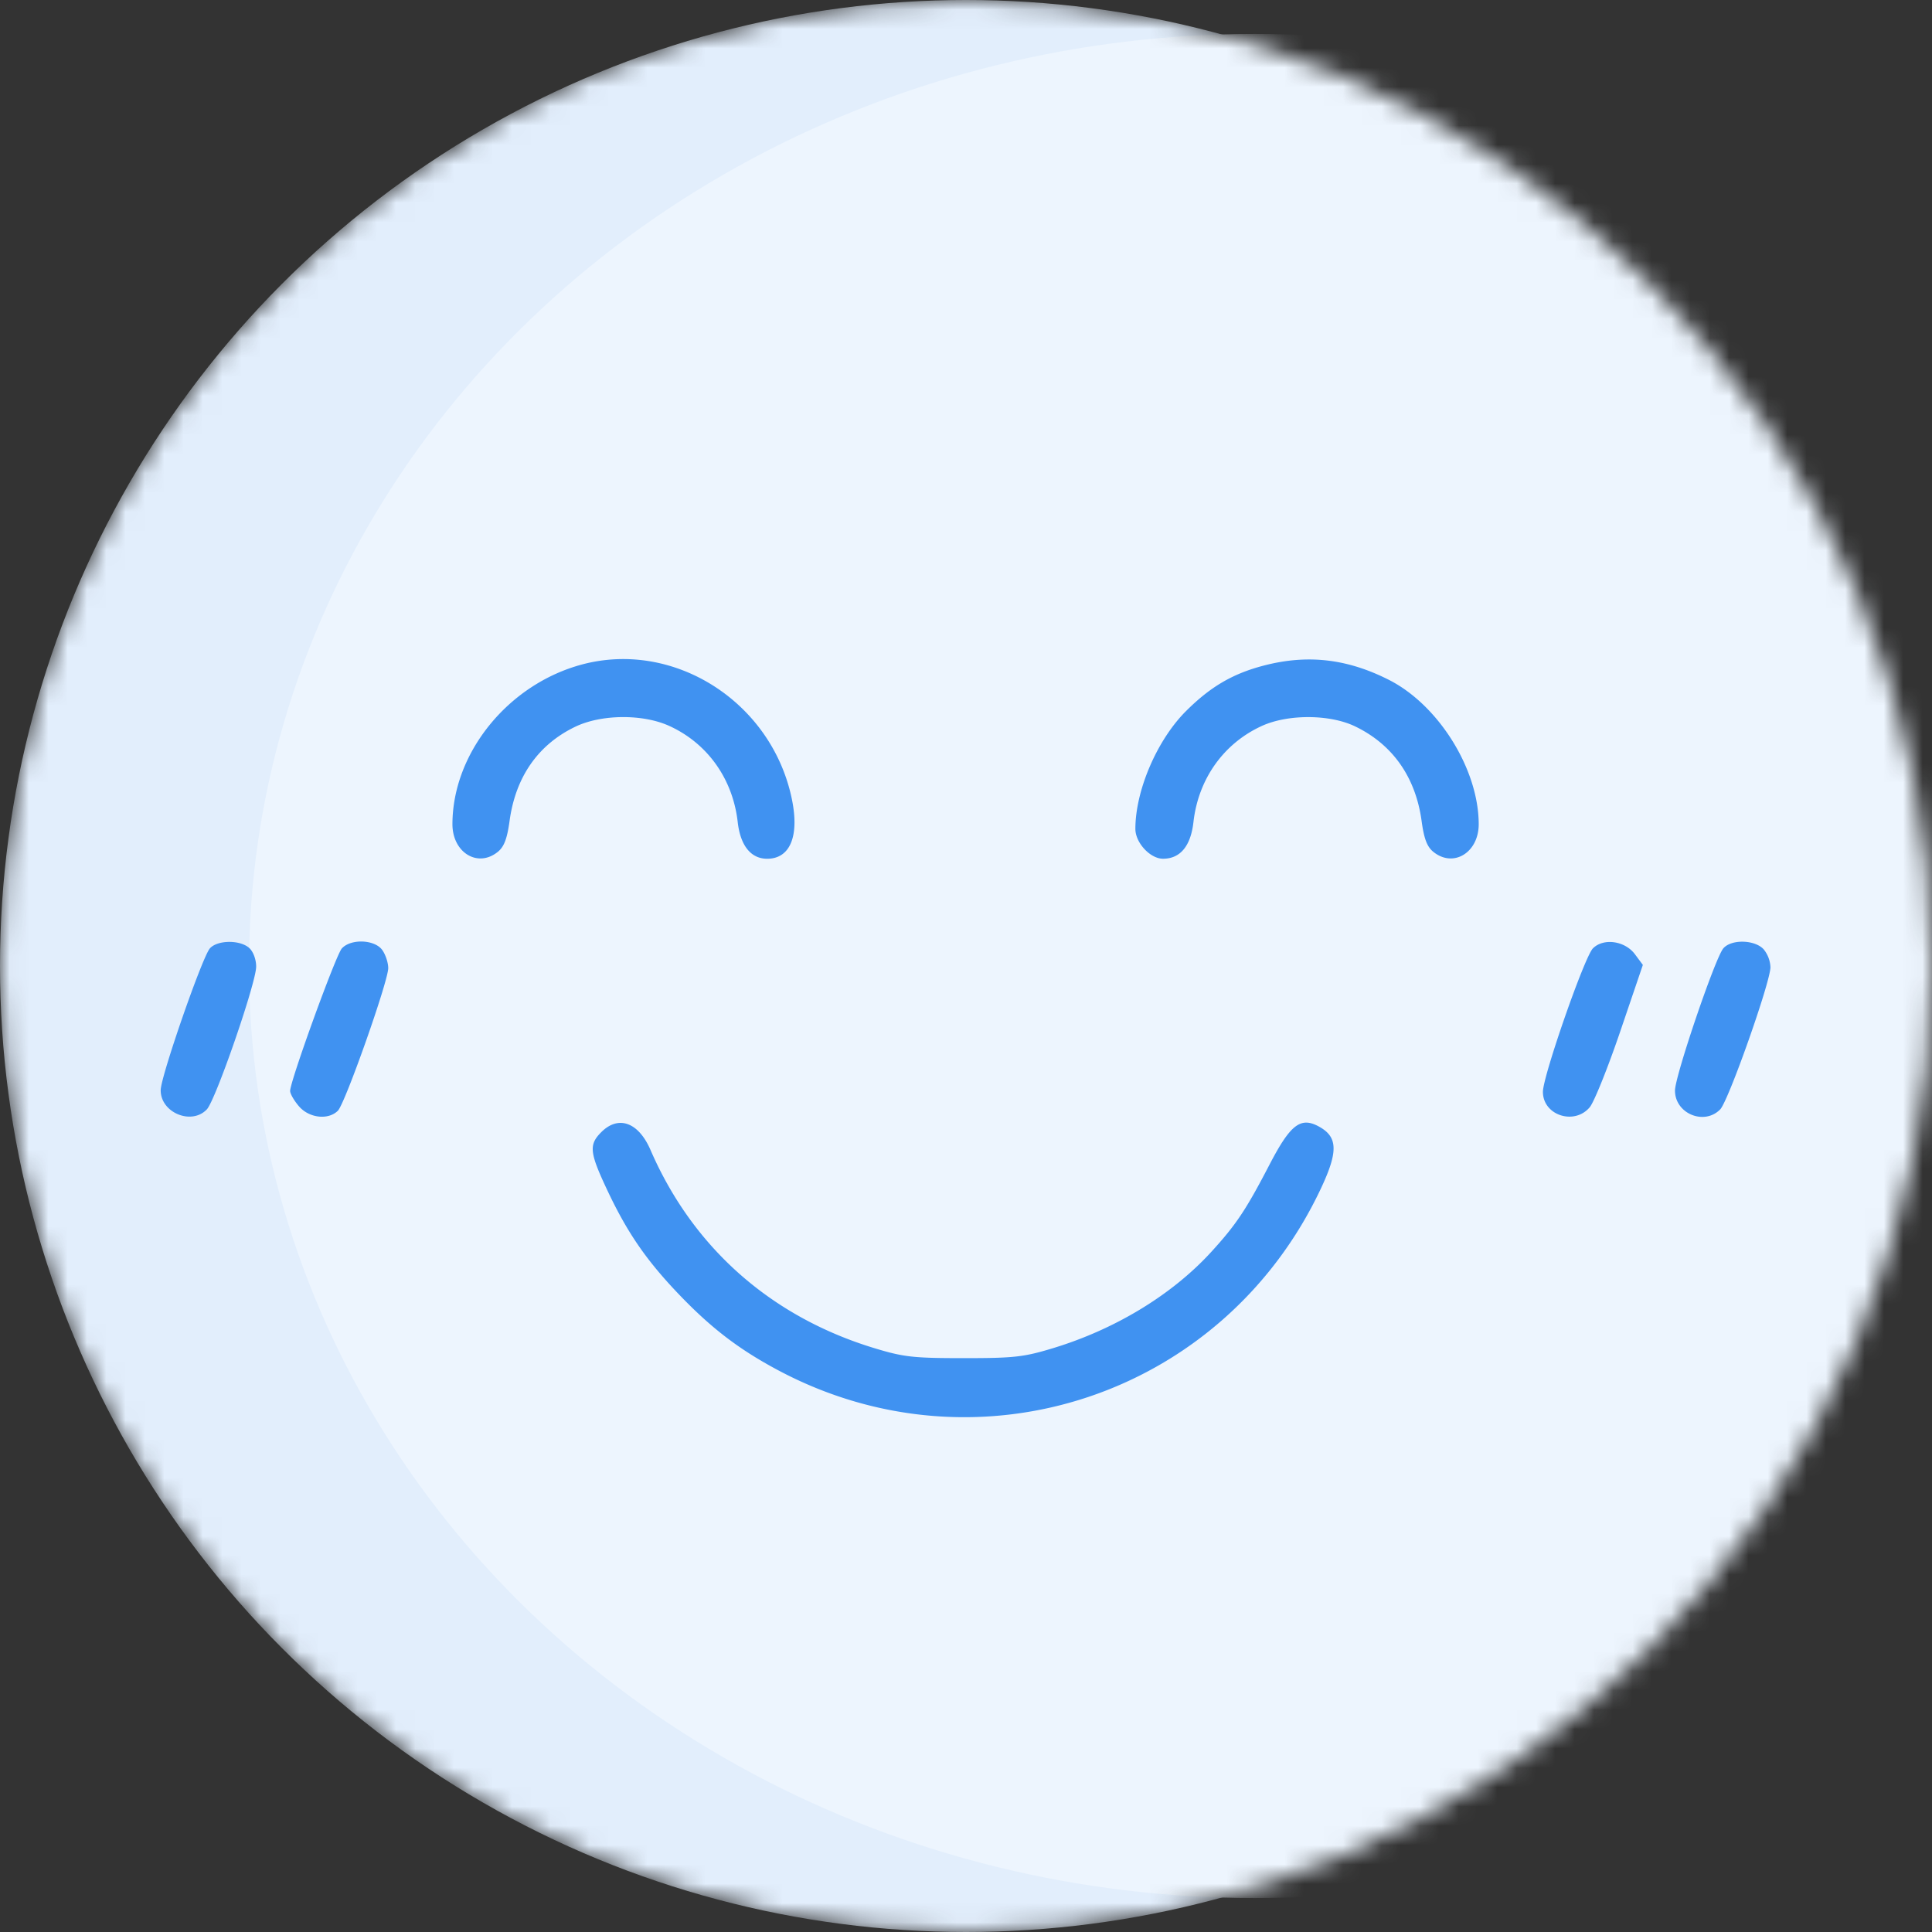 <svg width="100" height="100" fill="none" xmlns="http://www.w3.org/2000/svg"><rect width="100%" height="100%" fill="#333333" stroke="none"/><g clip-path="url(#clip0_1_10433)"><mask id="a" style="mask-type:alpha" maskUnits="userSpaceOnUse" x="0" y="0" width="100" height="100"><circle cx="50" cy="50" r="50" fill="#C4C4C4"/></mask><g mask="url(#a)"><circle cx="50" cy="50" r="50" fill="#E2EEFC"/><ellipse cx="64.941" cy="50" rx="52.051" ry="48.242" fill="#EDF5FE"/></g><path fill-rule="evenodd" clip-rule="evenodd" d="M30.108 34.398c-3.806 1.025-6.68 4.57-6.69 8.253-.004 1.477 1.309 2.283 2.348 1.441.326-.264.483-.677.61-1.604.311-2.276 1.476-3.946 3.396-4.87 1.354-.652 3.499-.67 4.874-.042 1.977.903 3.285 2.743 3.538 4.974.138 1.22.683 1.899 1.523 1.899 1.184 0 1.671-1.158 1.286-3.057-1.02-5.034-6.083-8.287-10.885-6.994zm35.3.053c-1.608.42-2.764 1.099-4.028 2.363-1.494 1.494-2.613 4.102-2.613 6.09 0 .716.767 1.544 1.43 1.544.891 0 1.435-.655 1.576-1.898.252-2.23 1.56-4.07 3.537-4.974 1.355-.619 3.522-.61 4.831.022 1.941.935 3.13 2.625 3.44 4.89.126.927.283 1.34.61 1.604 1.039.842 2.352.036 2.347-1.441-.007-2.837-2.077-6.158-4.649-7.462-2.164-1.096-4.215-1.33-6.481-.738zM10.865 49.087c-.394.44-2.538 6.613-2.547 7.335-.014 1.166 1.593 1.838 2.388.999.457-.483 2.553-6.55 2.553-7.39 0-.371-.15-.774-.357-.962-.474-.43-1.645-.419-2.037.018zm6.827.006c-.31.343-2.675 6.863-2.675 7.375 0 .145.206.503.458.795.525.611 1.518.723 2.014.227.374-.373 2.606-6.696 2.606-7.382 0-.272-.136-.69-.304-.928-.387-.554-1.63-.605-2.099-.087zm64.757-.006c-.435.435-2.588 6.614-2.588 7.427 0 1.213 1.623 1.746 2.423.797.225-.267.936-2.034 1.58-3.926l1.17-3.442-.409-.55c-.518-.698-1.628-.854-2.176-.306zm6.75 0c-.424.495-2.502 6.61-2.502 7.36 0 1.193 1.512 1.821 2.341.974.424-.434 2.59-6.56 2.6-7.355a1.569 1.569 0 00-.349-.927c-.456-.505-1.676-.535-2.09-.052zM31.122 58.6c-.647.647-.609 1.043.284 2.947 1.024 2.187 1.994 3.612 3.63 5.339 1.73 1.824 3.182 2.942 5.253 4.044 10.394 5.53 23.076 1.267 28.094-9.442.88-1.879.86-2.63-.087-3.162-.97-.544-1.497-.144-2.595 1.971-1.21 2.329-1.722 3.096-3.008 4.503-2.018 2.208-4.948 3.993-8.166 4.974-1.535.468-2.027.523-4.646.523-2.62 0-3.112-.055-4.645-.523-5.346-1.63-9.38-5.206-11.566-10.252-.622-1.436-1.659-1.812-2.548-.922z" fill="#4092F1"/></g><defs><clipPath id="clip0_1_10433"><path fill="#fff" d="M0 0h100v100H0z"/></clipPath></defs></svg>